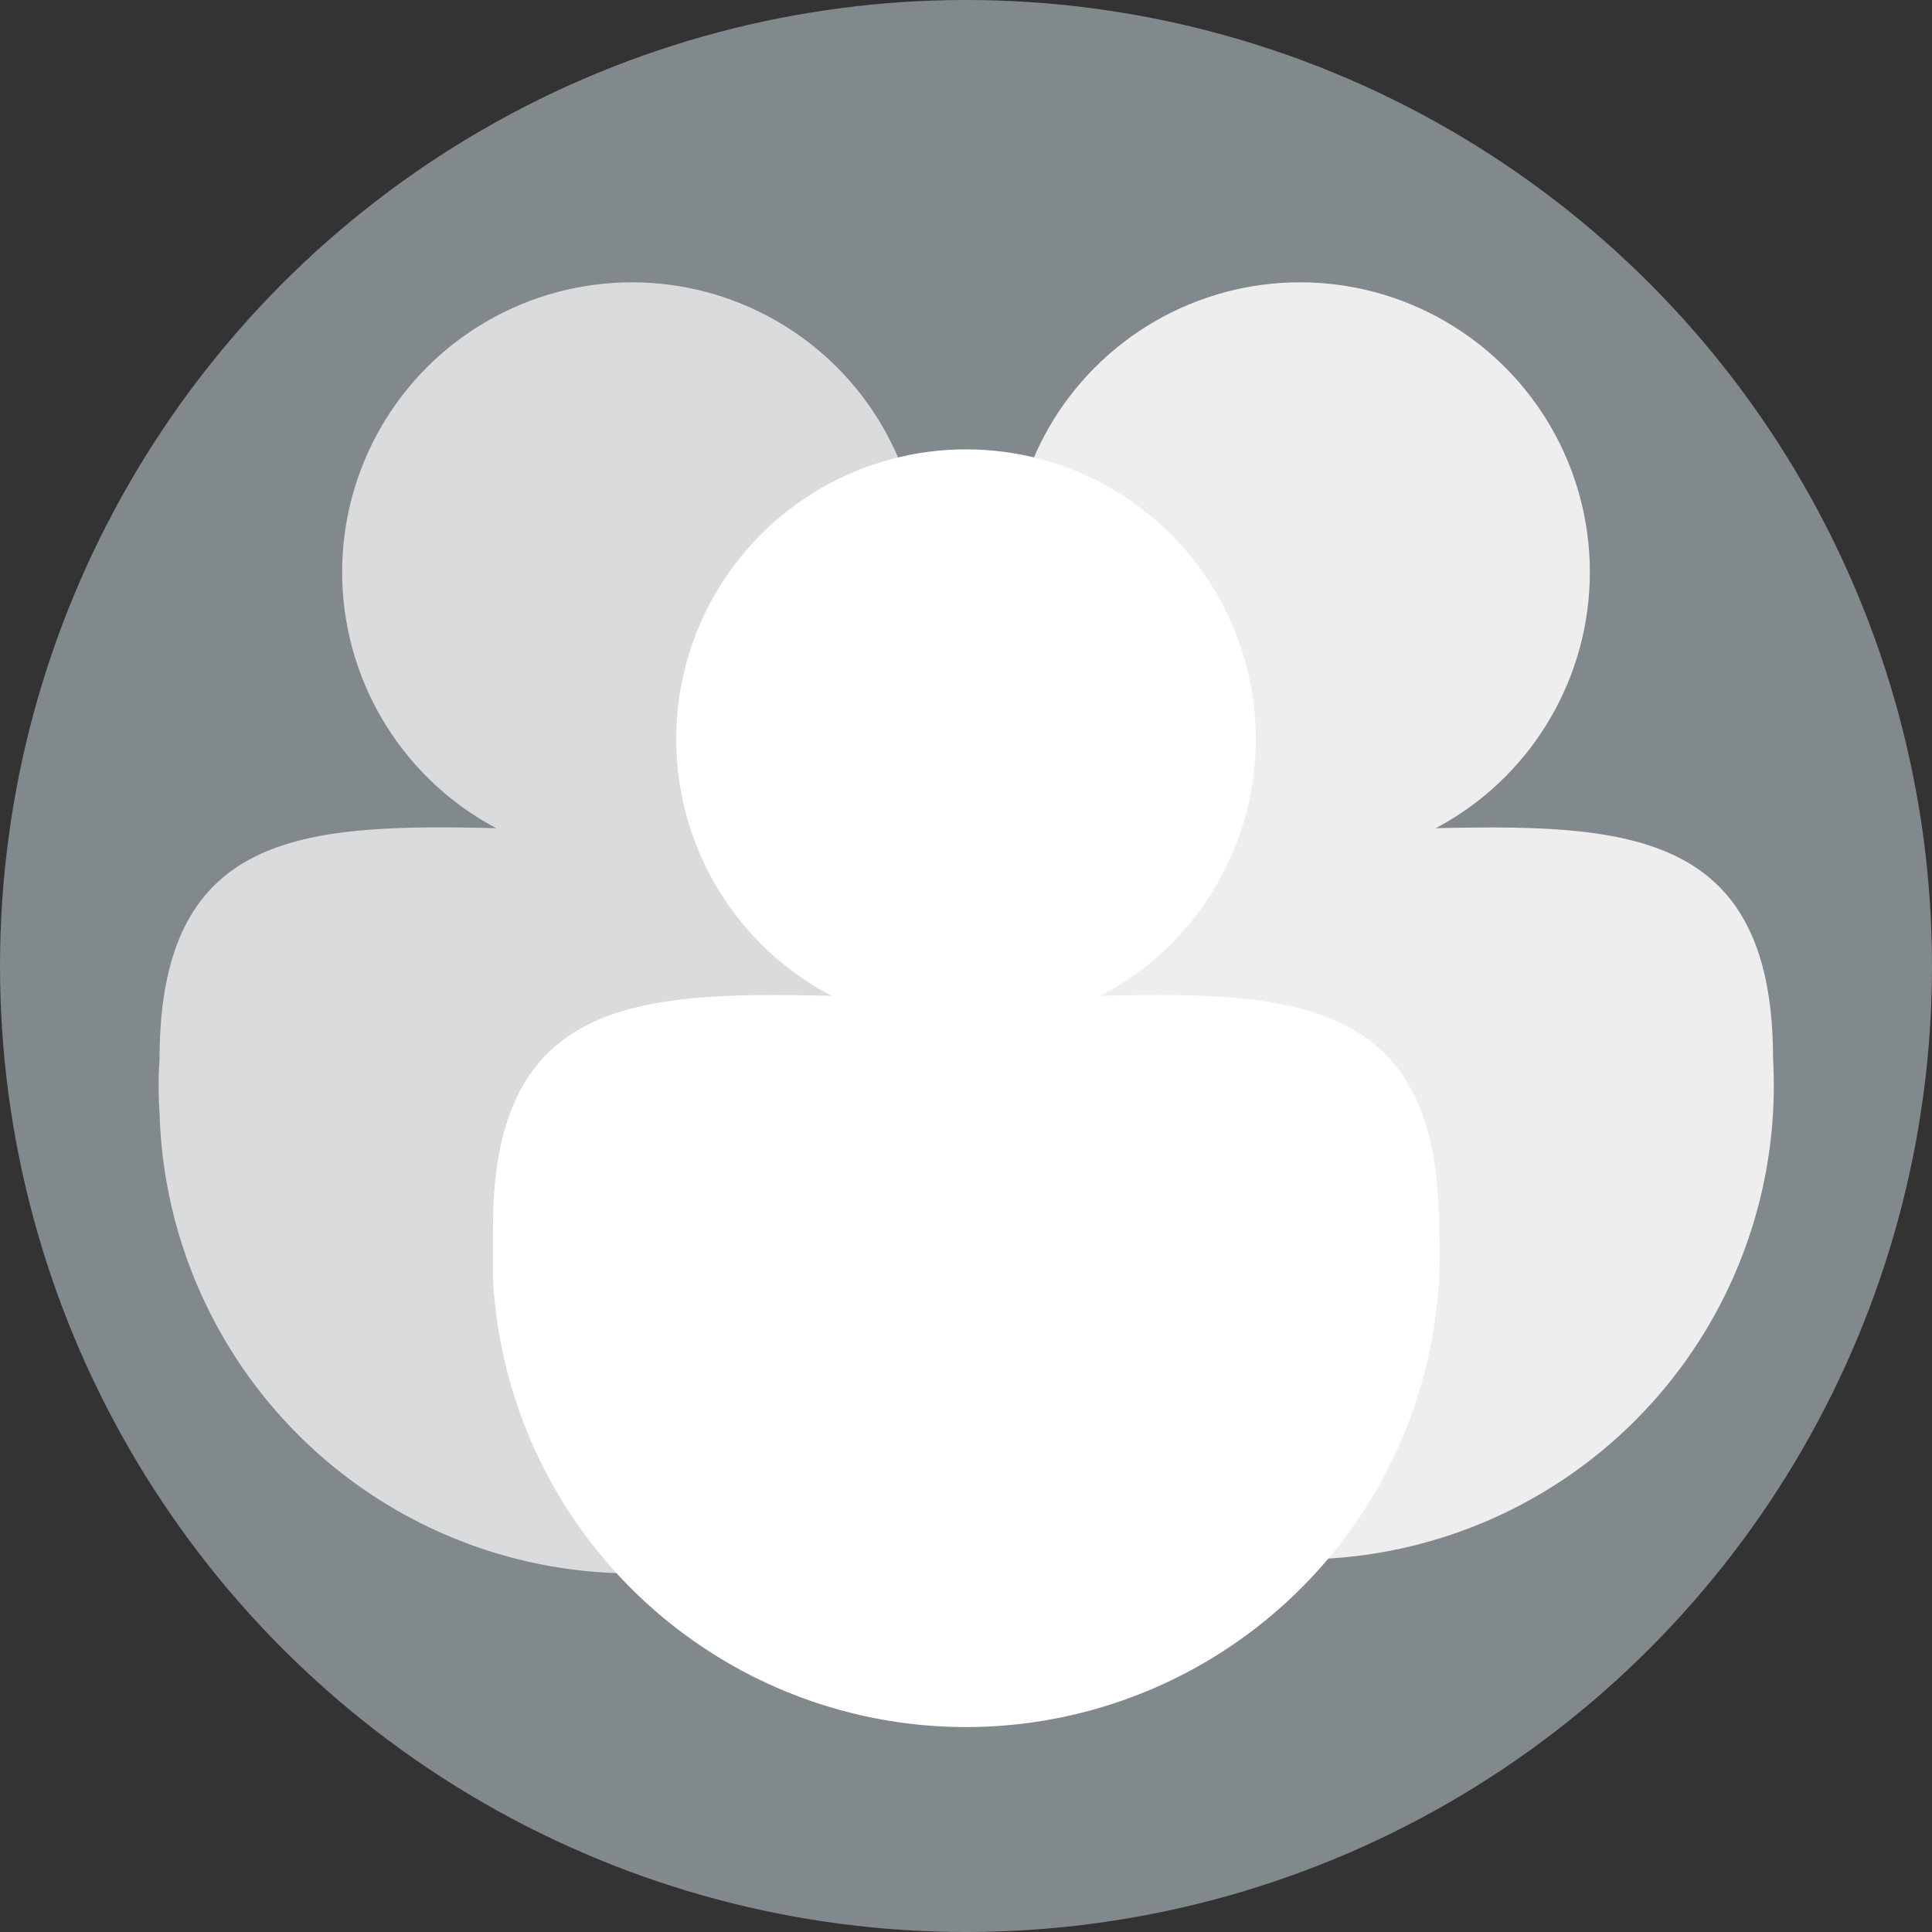 <svg xmlns="http://www.w3.org/2000/svg" viewBox="0 0 31 31">
    <rect x="0" y="0" width="31" height="31" fill="#333333" stroke="none"/>
    <defs>
        <style>
            .mbmrs1{fill:#81898c;}
            .mbmrs2{fill:#eee;}
            .mbmrs3{fill:#dadbdc;}
            .mbmrs4{fill:#fff;}
        </style>
    </defs>
    <g id="Ebene_2" data-name="Ebene 2">
        <g id="Ebene_1-2" data-name="Ebene 1">
            <circle id="Ellipse_14" data-name="Ellipse 14" class="mbmrs1" cx="15.5" cy="15.5" r="15.5"/>
            <g id="Gruppe_24" data-name="Gruppe 24">
                <circle id="Ellipse_11" data-name="Ellipse 11" class="mbmrs2" cx="20.86" cy="9.18" r="4.65"/>
                <path id="Pfad_21" data-name="Pfad 21" class="mbmrs2" d="M28.45,17a7.6,7.6,0,0,1-15.18.84,5.89,5.89,0,0,1,0-.84c0-4.46,3.4-3.67,7.59-3.67S28.45,12.55,28.45,17Z"/>
                <circle id="Ellipse_12" data-name="Ellipse 12" class="mbmrs3" cx="10.14" cy="9.18" r="4.65"/>
                <path id="Pfad_22" data-name="Pfad 22" class="mbmrs3" d="M17.73,17a7.6,7.6,0,1,1-15.17.84,5.89,5.89,0,0,1,0-.84c0-4.46,3.39-3.67,7.58-3.67S17.73,12.55,17.73,17Z"/>
                <circle id="Ellipse_13" data-name="Ellipse 13" class="mbmrs4" cx="15.5" cy="11.86" r="4.65"/>
                <path id="Pfad_23" data-name="Pfad 23" class="mbmrs4" d="M23.09,19.69a7.6,7.6,0,1,1-15.18.84q0-.42,0-.84c0-4.46,3.4-3.67,7.59-3.67S23.09,15.23,23.09,19.69Z"/>
            </g>
        </g>
    </g>
</svg>